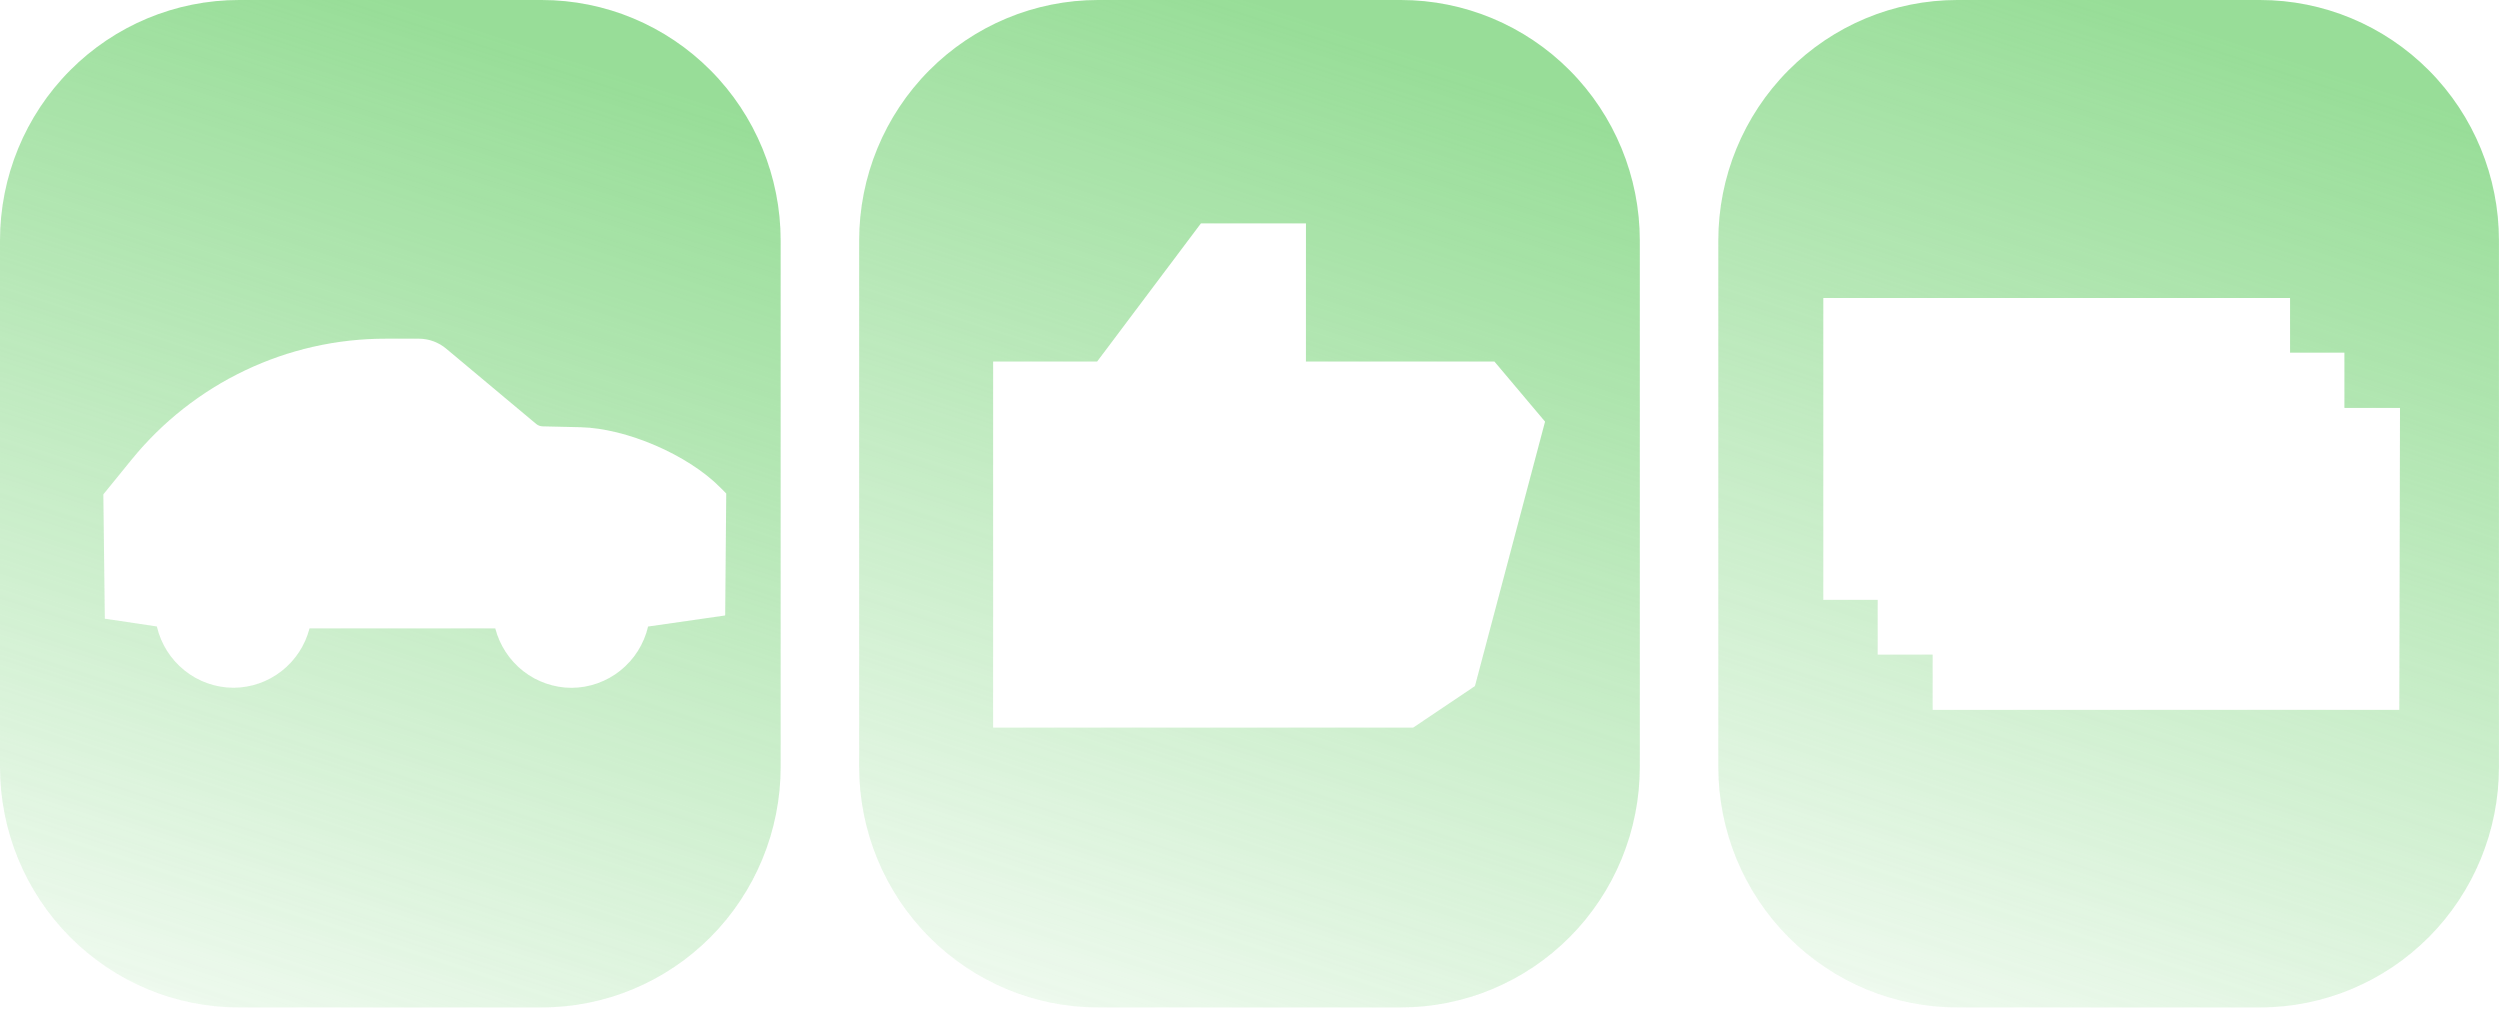 <svg width="1172" height="473" viewBox="0 0 1172 473" fill="none" xmlns="http://www.w3.org/2000/svg">
<g opacity="0.8">
<path d="M656.704 0L514.81 0C485.096 0 456.598 11.88 435.587 33.027C414.576 54.173 402.772 82.854 402.772 112.76L402.772 359.526C402.772 389.431 414.576 418.112 435.587 439.259C456.598 460.405 485.096 472.285 514.81 472.285L656.704 472.285C671.417 472.285 685.986 469.369 699.579 463.702C713.172 458.036 725.523 449.73 735.927 439.259C746.33 428.788 754.583 416.358 760.214 402.677C765.844 388.996 768.742 374.333 768.742 359.526V112.76C768.742 82.854 756.938 54.173 735.927 33.027C714.915 11.88 686.418 0 656.704 0V0ZM691.453 321.638L662.495 341.106L465.581 341.106V169.475L514.347 169.475L562.996 104.716H612.224V169.475L700.575 169.475L724.321 197.658L691.453 321.638Z" fill="url(#paint0_linear_1_2411)"/>
<path d="M1059.47 0L917.581 0C887.867 0 859.369 11.88 838.358 33.027C817.347 54.173 805.543 82.854 805.543 112.76V359.526C805.543 389.432 817.347 418.113 838.358 439.259C859.369 460.406 887.867 472.286 917.581 472.286L1059.47 472.286C1089.19 472.286 1117.69 460.406 1138.7 439.259C1159.71 418.113 1171.51 389.432 1171.51 359.526V112.76C1171.51 82.854 1159.71 54.173 1138.7 33.027C1117.69 11.88 1089.19 0 1059.47 0V0ZM1124.8 332.8L906.027 332.8V306.862H880.254V281.215H854.771V139.689L1073.58 139.689V165.337H1099.06V191.246H1125.12L1124.8 332.8Z" fill="url(#paint1_linear_1_2411)"/>
<path d="M253.932 0L112.038 0C82.324 0 53.826 11.88 32.815 33.027C11.804 54.173 0 82.854 0 112.76L0 359.526C0 389.431 11.804 418.112 32.815 439.259C53.826 460.405 82.324 472.285 112.038 472.285L253.932 472.285C283.646 472.285 312.144 460.405 333.155 439.259C354.166 418.112 365.97 389.431 365.97 359.526L365.97 112.76C365.97 82.854 354.166 54.173 333.155 33.027C312.144 11.88 283.646 0 253.932 0V0ZM339.966 288.53L303.826 293.717C301.919 301.876 297.334 309.15 290.814 314.364C284.294 319.578 276.218 322.428 267.89 322.454C259.718 322.425 251.785 319.676 245.327 314.637C238.869 309.597 234.248 302.55 232.185 294.592L145.108 294.592C143.052 302.535 138.444 309.571 132.002 314.605C125.56 319.639 117.645 322.388 109.49 322.425C101.157 322.405 93.074 319.558 86.548 314.344C80.022 309.129 75.433 301.852 73.524 293.688L49.142 290.045L48.447 231.757L61.622 215.552C76.067 197.776 94.263 183.458 114.889 173.638C135.515 163.819 158.054 158.743 180.871 158.779H196.364C201.039 158.787 205.565 160.436 209.163 163.442L251.384 198.765C252.204 199.44 253.22 199.829 254.279 199.873L272.147 200.28C293.633 200.776 322.36 213.133 337.562 228.434L340.458 231.349L339.966 288.53Z" fill="url(#paint2_linear_1_2411)"/>
</g>
<defs>
<linearGradient id="paint0_linear_1_2411" x1="585.757" y1="4.47211e-06" x2="408.693" y2="546.761" gradientUnits="userSpaceOnUse">
<stop stop-color="#7ED57E"/>
<stop offset="1" stop-color="#7ED57E" stop-opacity="0"/>
</linearGradient>
<linearGradient id="paint1_linear_1_2411" x1="988.528" y1="0" x2="811.464" y2="546.762" gradientUnits="userSpaceOnUse">
<stop stop-color="#7ED57E"/>
<stop offset="1" stop-color="#7ED57E" stop-opacity="0"/>
</linearGradient>
<linearGradient id="paint2_linear_1_2411" x1="182.985" y1="4.47211e-06" x2="5.921" y2="546.761" gradientUnits="userSpaceOnUse">
<stop stop-color="#7ED57E"/>
<stop offset="1" stop-color="#7ED57E" stop-opacity="0"/>
</linearGradient>
</defs>
</svg>
